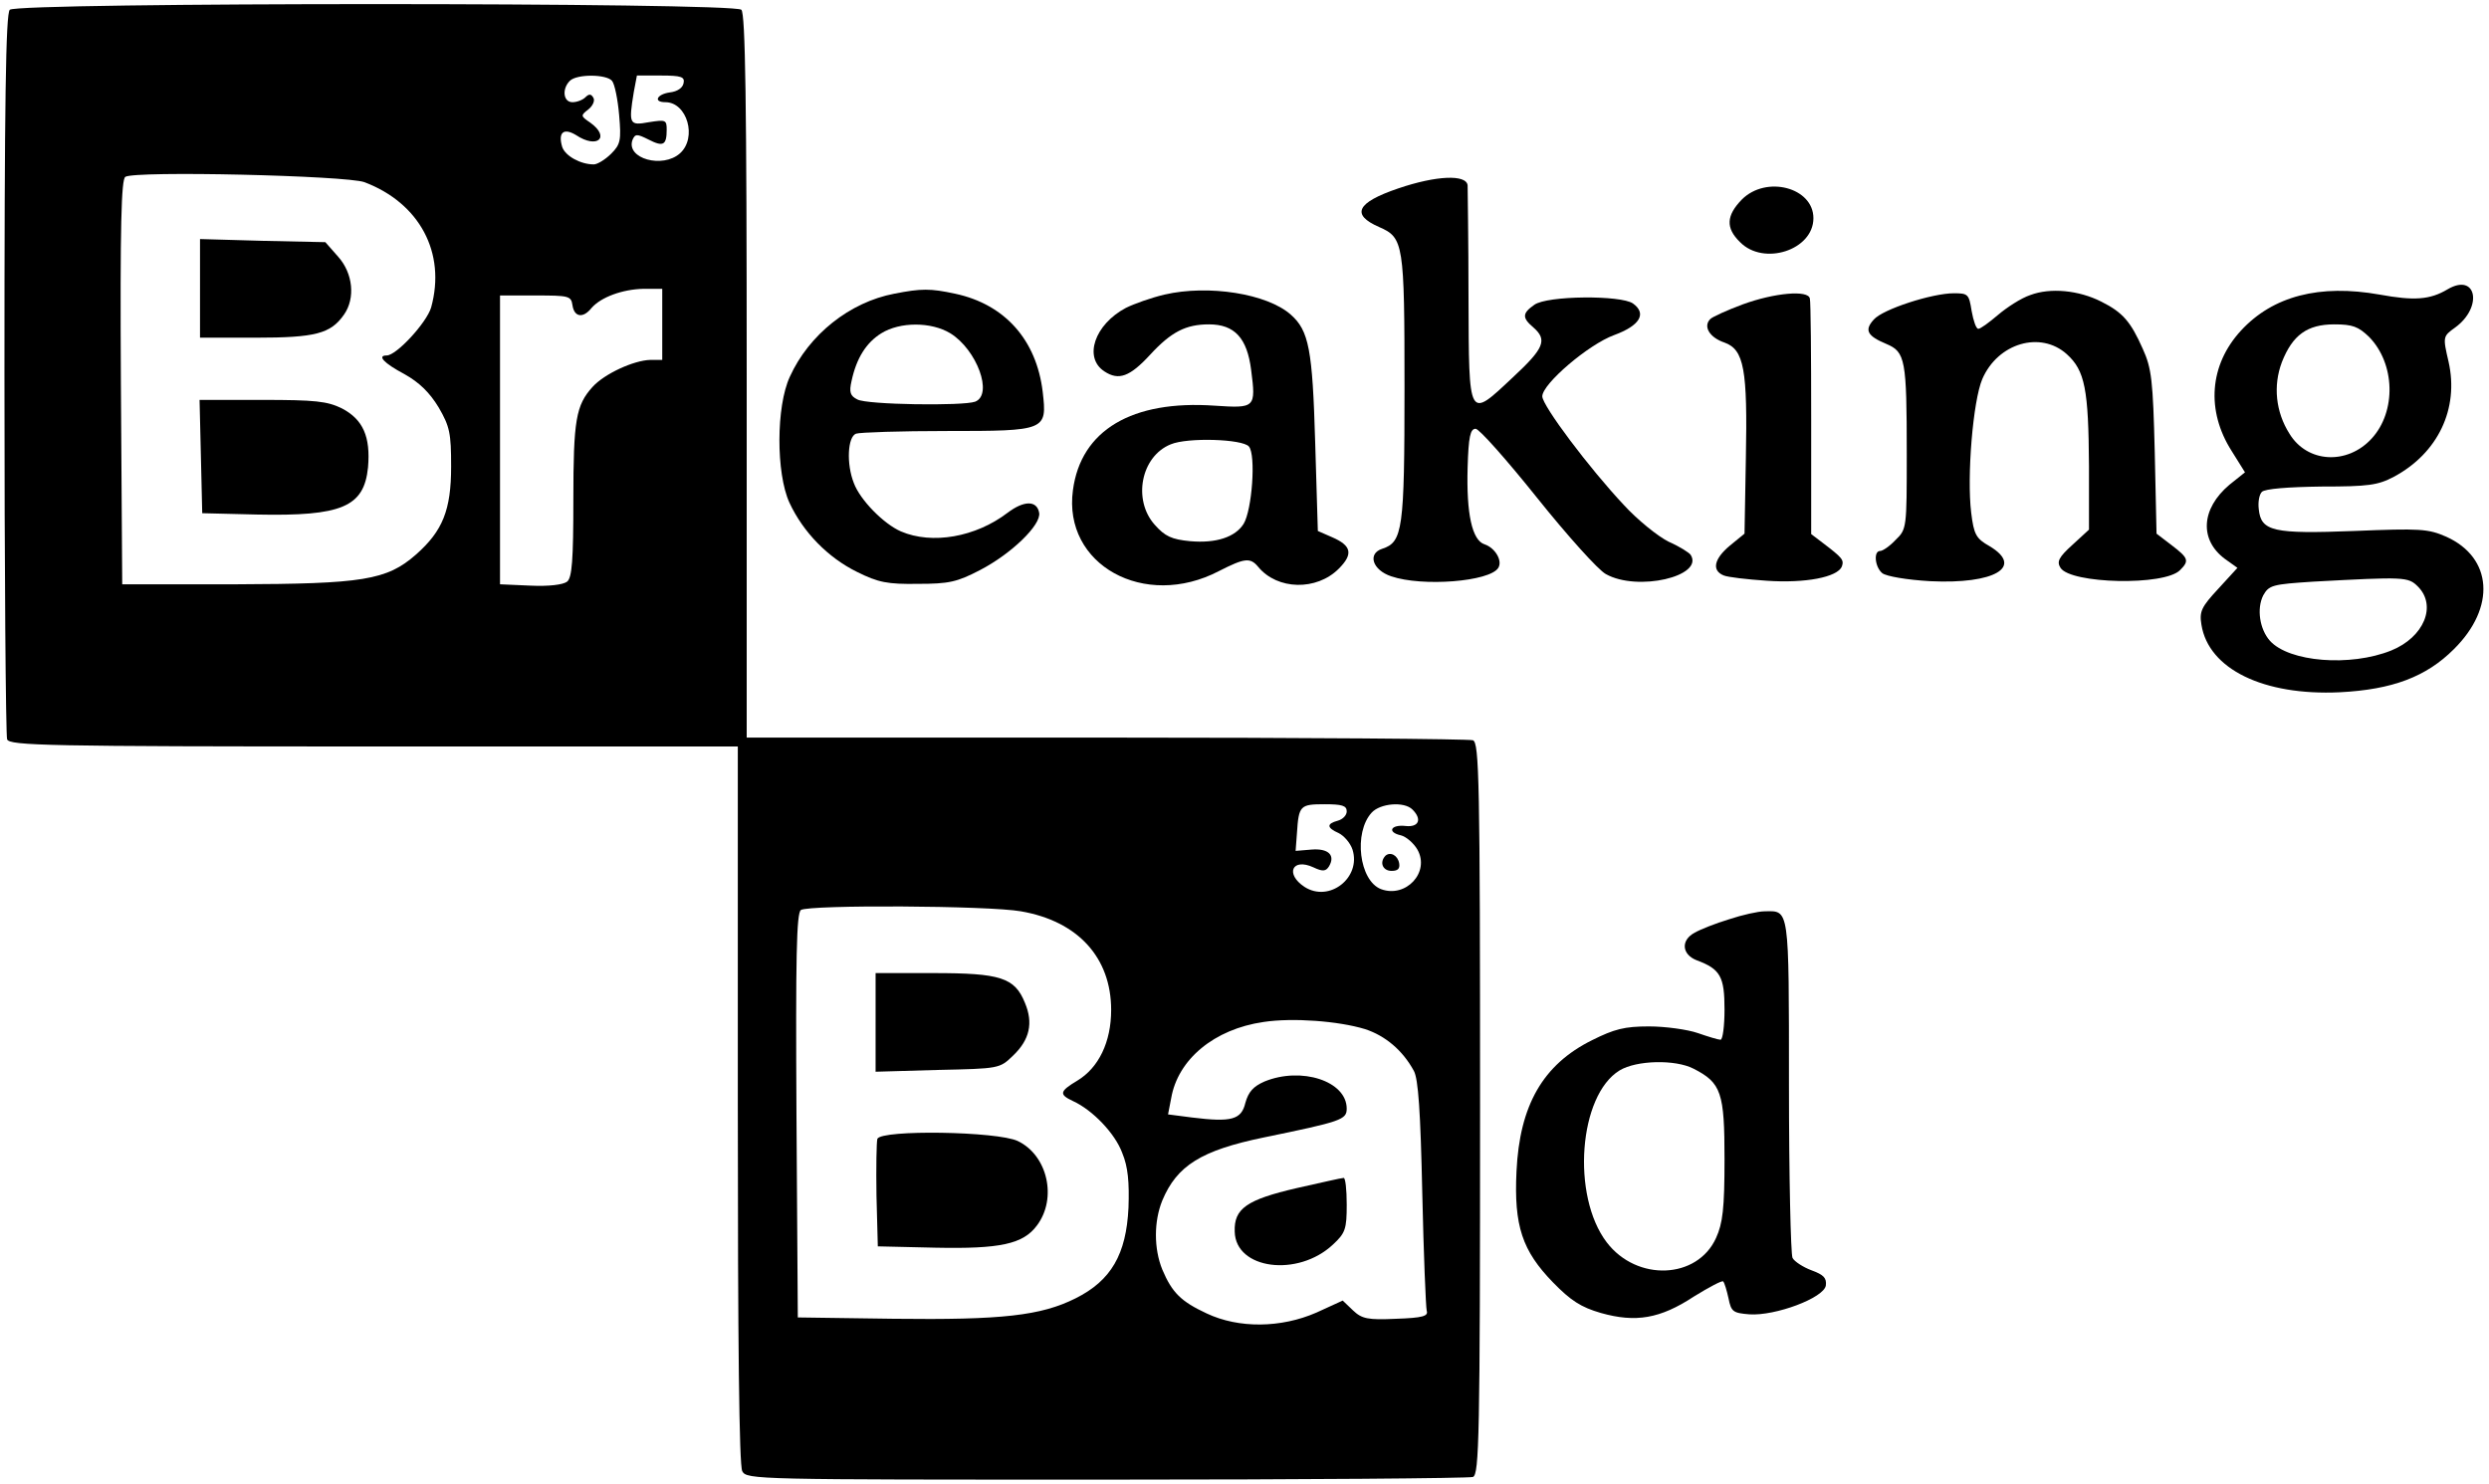 <?xml version="1.0" standalone="no"?>
<!DOCTYPE svg PUBLIC "-//W3C//DTD SVG 20010904//EN"
 "http://www.w3.org/TR/2001/REC-SVG-20010904/DTD/svg10.dtd">
<svg version="1.0" xmlns="http://www.w3.org/2000/svg"
 width="560pt" height="334pt" viewBox="0 0 560 334"
 preserveAspectRatio="xMidYMid meet">

<g transform="translate(0,334) scale(0.1,-0.1)"
fill="#000000" stroke="none">
<path d="M22 3318 c-9 -9 -12 -205 -12 -819 0 -444 3 -814 6 -823 6 -14 88
-16 825 -16 l819 0 0 -806 c0 -536 3 -812 10 -825 10 -19 30 -19 820 -19 444
0 815 3 824 6 14 6 16 88 16 829 0 741 -2 823 -16 829 -9 3 -380 6 -825 6
l-809 0 0 813 c0 619 -3 816 -12 825 -17 17 -1629 17 -1646 0z m1355 -160 c6
-7 13 -42 16 -77 5 -57 3 -66 -18 -87 -13 -13 -31 -24 -39 -24 -30 0 -64 19
-71 39 -10 33 3 44 31 27 48 -32 78 -5 32 28 -22 15 -22 16 -4 30 10 8 15 20
11 26 -5 9 -10 9 -18 1 -6 -6 -19 -11 -29 -11 -21 0 -24 30 -6 48 16 16 83 15
95 0z m161 -5 c-2 -11 -14 -19 -31 -21 -29 -4 -38 -22 -10 -22 49 0 72 -80 33
-115 -39 -35 -122 -12 -107 30 6 14 10 14 36 1 33 -17 41 -13 41 22 0 22 -2
23 -40 17 -44 -8 -46 -5 -34 68 l7 37 54 0 c46 0 54 -3 51 -17z m-718 -223
c124 -47 184 -159 150 -282 -10 -34 -78 -108 -100 -108 -22 0 -7 -17 40 -42
34 -19 57 -42 77 -75 25 -43 28 -58 28 -133 0 -98 -19 -145 -79 -198 -66 -58
-120 -66 -406 -67 l-255 0 -3 454 c-2 357 1 457 10 463 21 14 497 3 538 -12z
m670 -320 l0 -80 -27 0 c-37 -1 -103 -31 -130 -61 -37 -41 -43 -74 -43 -253 0
-137 -3 -176 -14 -185 -9 -7 -41 -11 -83 -9 l-68 3 0 325 0 325 80 0 c75 0 80
-1 83 -22 4 -27 24 -30 43 -6 21 24 69 42 117 43 l42 0 0 -80z m1540 -1096 c0
-9 -9 -18 -20 -21 -26 -7 -25 -16 2 -28 12 -6 26 -22 31 -37 20 -63 -52 -120
-108 -84 -44 29 -28 66 20 44 21 -10 28 -9 35 2 15 25 -1 41 -39 38 l-36 -3 3
40 c4 62 7 65 62 65 39 0 50 -3 50 -16z m148 4 c22 -22 14 -40 -15 -37 -34 4
-43 -14 -11 -21 12 -3 29 -18 37 -32 29 -51 -26 -110 -82 -89 -49 19 -62 127
-21 172 19 21 73 26 92 7z m-881 -229 c128 -22 203 -104 203 -222 0 -72 -28
-130 -76 -159 -40 -24 -42 -31 -10 -46 44 -20 95 -73 111 -117 13 -31 16 -66
14 -123 -5 -105 -39 -164 -119 -204 -78 -39 -165 -49 -410 -46 l-215 3 -3 454
c-2 357 0 456 10 463 20 12 422 10 495 -3z m774 -265 c46 -15 85 -48 110 -94
10 -18 15 -91 19 -275 3 -137 8 -257 10 -265 4 -12 -9 -16 -69 -18 -64 -3 -77
0 -97 19 l-23 22 -59 -27 c-80 -35 -175 -36 -247 -2 -58 27 -78 47 -100 99
-19 47 -19 108 0 155 33 79 88 113 228 142 175 36 187 40 187 65 0 62 -102 95
-185 61 -25 -11 -36 -23 -43 -48 -9 -38 -31 -44 -120 -33 l-54 7 7 36 c15 88
97 156 208 172 66 10 169 2 228 -16z"/>
<path d="M450 2691 l0 -111 125 0 c135 0 169 9 199 52 26 37 20 93 -13 130
l-29 33 -141 3 -141 4 0 -111z"/>
<path d="M452 2313 l3 -128 123 -3 c191 -4 241 17 250 106 6 69 -11 108 -59
133 -33 16 -59 19 -179 19 l-141 0 3 -127z"/>
<path d="M3117 1414 c-14 -15 -6 -34 14 -34 14 0 19 5 17 17 -3 18 -20 27 -31
17z"/>
<path d="M1970 1039 l0 -111 139 4 c139 3 140 3 170 32 38 36 46 74 27 119
-23 57 -55 67 -206 67 l-130 0 0 -111z"/>
<path d="M1974 777 c-2 -7 -3 -65 -2 -128 l3 -114 130 -3 c145 -3 197 8 228
50 46 61 24 158 -43 190 -46 22 -307 26 -316 5z"/>
<path d="M2917 666 c-112 -26 -141 -46 -139 -98 2 -85 142 -103 221 -29 28 26
31 35 31 90 0 34 -3 61 -7 60 -5 0 -52 -11 -106 -23z"/>
<path d="M3146 2916 c-94 -32 -107 -59 -43 -87 55 -24 57 -36 57 -362 0 -319
-4 -347 -50 -362 -34 -11 -22 -48 20 -62 70 -24 222 -12 241 19 10 16 -7 45
-31 53 -28 9 -41 69 -38 173 2 69 6 87 18 87 8 0 70 -70 138 -155 68 -85 138
-163 155 -172 71 -40 221 -5 191 43 -3 5 -25 19 -50 30 -24 12 -70 49 -101 83
-77 82 -183 223 -183 244 0 28 104 117 162 138 57 21 74 48 42 71 -27 19 -193
18 -222 -3 -27 -19 -28 -29 -2 -51 32 -28 24 -47 -46 -112 -101 -95 -99 -98
-100 179 0 129 -2 243 -2 253 -3 25 -71 22 -156 -7z"/>
<path d="M3919 2891 c-35 -36 -37 -64 -4 -96 53 -54 165 -18 165 54 0 69 -106
97 -161 42z"/>
<path d="M5507 2689 c-40 -24 -76 -26 -153 -12 -135 24 -240 -3 -312 -81 -71
-77 -79 -180 -21 -271 l30 -48 -35 -28 c-64 -54 -68 -124 -10 -167 l28 -20
-43 -47 c-38 -41 -43 -51 -38 -81 16 -100 140 -160 311 -152 119 6 195 35 257
97 95 94 87 206 -17 253 -41 18 -59 19 -207 13 -182 -7 -210 -1 -215 49 -2 16
1 33 7 39 7 7 59 11 134 12 106 0 127 3 163 22 99 53 147 153 123 259 -13 56
-13 57 15 77 63 46 48 124 -17 86z m-177 -107 c59 -60 62 -168 6 -229 -55 -60
-145 -55 -185 11 -31 49 -37 108 -17 161 24 61 57 85 118 85 41 0 54 -5 78
-28z m110 -562 c43 -43 14 -114 -60 -144 -92 -37 -230 -26 -273 22 -23 26 -30
72 -15 102 13 23 20 25 113 31 205 11 213 11 235 -11z"/>
<path d="M2012 2679 c-100 -19 -192 -92 -235 -187 -31 -67 -31 -217 -1 -283
31 -67 87 -124 152 -156 48 -24 69 -28 137 -27 70 0 88 4 140 31 71 37 138
102 133 129 -5 28 -34 28 -71 0 -72 -55 -170 -72 -240 -42 -39 17 -92 71 -106
109 -17 43 -14 104 5 111 9 3 100 6 204 6 224 0 226 1 216 88 -14 117 -85 197
-197 221 -56 12 -76 12 -137 0z m126 -89 c60 -37 97 -138 56 -154 -27 -10
-244 -7 -265 5 -16 8 -19 16 -13 42 11 51 33 86 67 107 42 26 112 26 155 0z"/>
<path d="M2620 2677 c-30 -7 -69 -21 -87 -30 -70 -37 -96 -112 -48 -143 32
-21 57 -12 103 38 47 51 80 68 132 68 58 0 86 -31 95 -103 11 -85 9 -86 -82
-80 -186 13 -301 -55 -319 -190 -23 -168 161 -270 329 -182 57 29 70 31 88 9
43 -52 131 -54 181 -4 33 33 29 52 -15 71 l-32 14 -6 200 c-6 208 -14 251 -55
287 -53 47 -185 68 -284 45z m190 -342 c16 -19 7 -143 -12 -174 -19 -30 -62
-44 -120 -39 -42 4 -57 11 -80 37 -50 56 -31 154 36 181 38 16 162 12 176 -5z"/>
<path d="M4568 2676 c-21 -7 -53 -28 -73 -45 -20 -17 -39 -31 -44 -31 -5 0
-11 18 -15 40 -6 38 -8 40 -40 40 -49 0 -160 -36 -180 -59 -22 -24 -15 -37 28
-55 43 -18 46 -35 46 -248 0 -166 0 -169 -25 -193 -13 -14 -29 -25 -35 -25
-15 0 -12 -36 5 -50 9 -7 55 -15 108 -18 144 -7 212 32 133 79 -30 17 -35 26
-41 75 -10 82 4 252 25 301 35 81 131 109 190 56 41 -37 49 -79 50 -252 l0
-143 -37 -34 c-31 -28 -36 -38 -27 -52 23 -36 234 -41 269 -5 21 21 19 27 -19
56 l-34 26 -4 183 c-4 162 -7 189 -27 233 -27 61 -45 82 -93 106 -51 26 -115
32 -160 15z"/>
<path d="M3921 2655 c-35 -13 -68 -28 -73 -33 -17 -17 -1 -42 32 -53 44 -16
52 -60 48 -261 l-3 -169 -33 -27 c-36 -30 -41 -56 -14 -67 9 -4 53 -9 97 -12
87 -6 159 8 169 32 5 15 2 19 -44 54 l-25 19 0 259 c0 142 -1 264 -3 271 -3
20 -80 13 -151 -13z"/>
<path d="M3890 1271 c-30 -9 -65 -23 -77 -30 -32 -17 -29 -49 4 -62 54 -20 63
-37 63 -111 0 -37 -4 -68 -9 -68 -5 0 -28 7 -51 15 -23 8 -73 15 -110 15 -55
0 -78 -6 -128 -31 -111 -55 -163 -147 -170 -295 -6 -123 13 -179 82 -250 40
-41 63 -56 108 -69 78 -22 133 -13 209 37 34 21 64 37 66 34 3 -3 8 -20 12
-38 6 -30 10 -33 47 -36 58 -4 168 37 172 65 2 17 -5 24 -32 34 -19 7 -39 20
-43 28 -4 9 -8 184 -8 389 0 404 1 392 -55 391 -14 0 -50 -8 -80 -18z m-80
-336 c63 -32 70 -54 70 -204 0 -111 -4 -144 -19 -177 -42 -93 -178 -99 -246
-10 -80 105 -63 331 29 387 38 23 125 25 166 4z"/>
</g>
</svg>
